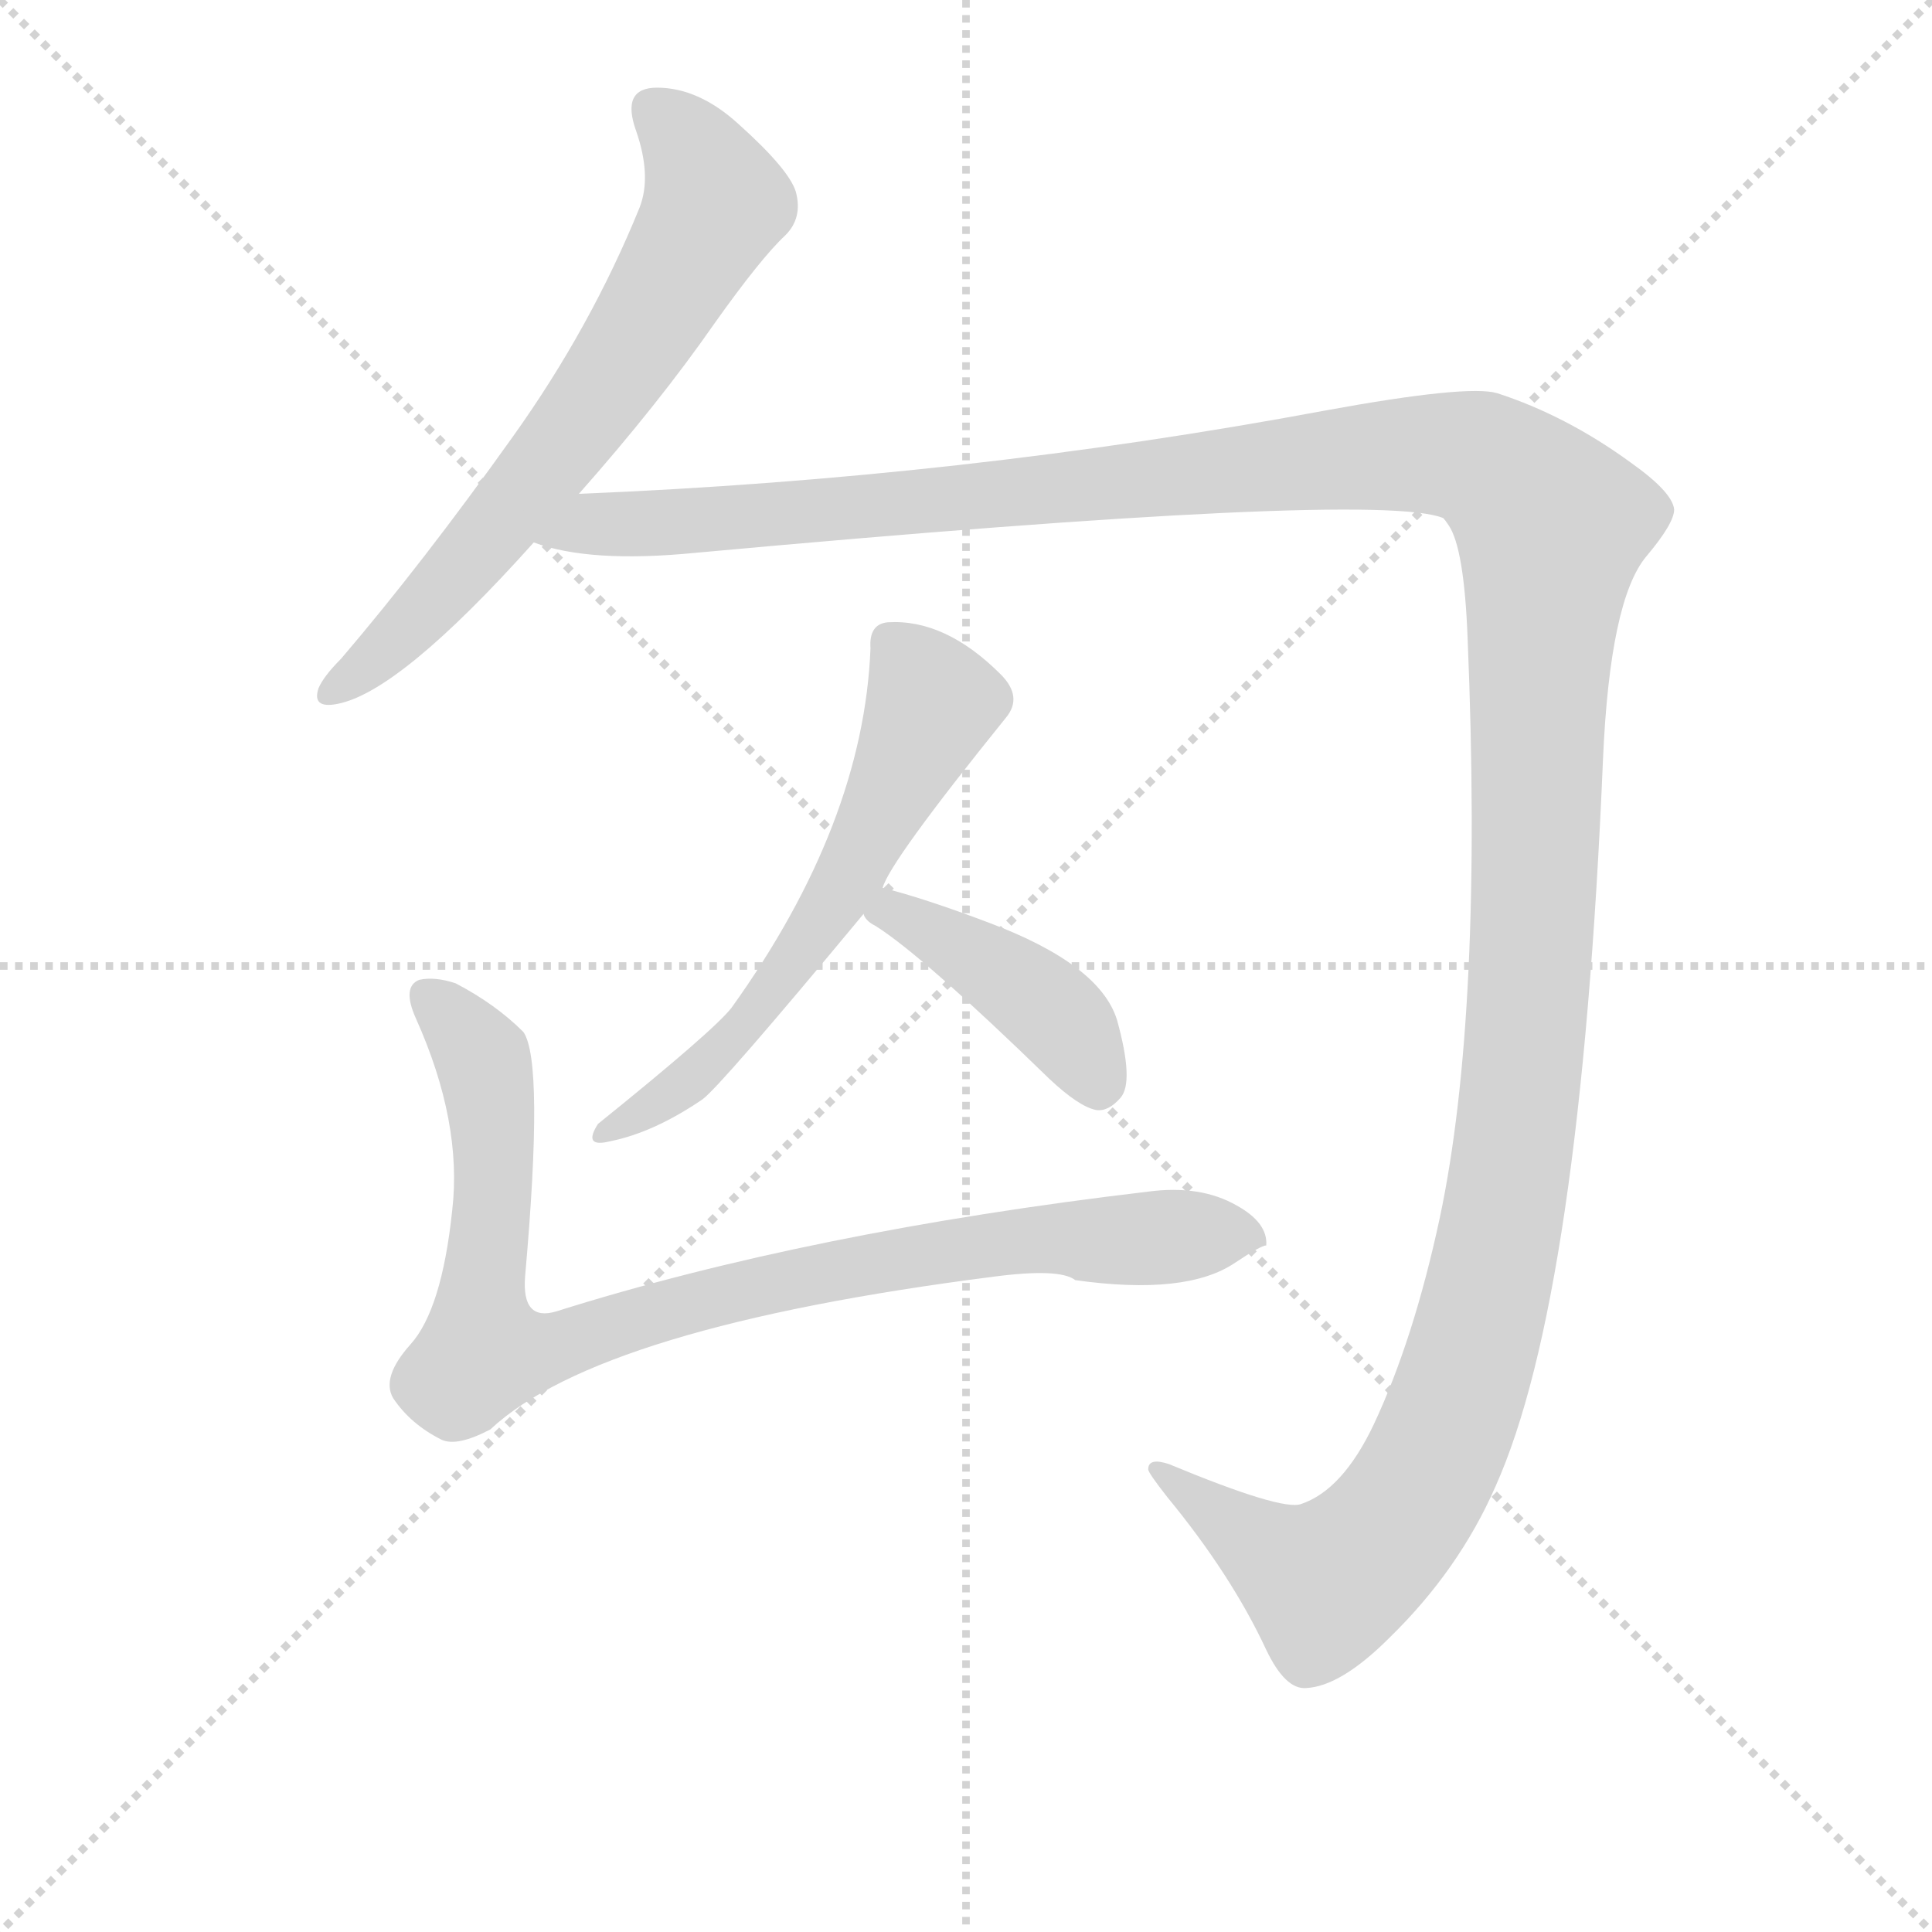 <svg version="1.1" viewBox="0 0 1024 1024" xmlns="http://www.w3.org/2000/svg">
  <g stroke="lightgray" stroke-dasharray="1,1" stroke-width="1" transform="scale(4, 4)">
    <line x1="0" y1="0" x2="256" y2="256"></line>
    <line x1="256" y1="0" x2="0" y2="256"></line>
    <line x1="128" y1="0" x2="128" y2="256"></line>
    <line x1="0" y1="128" x2="256" y2="128"></line>
  </g>
<g transform="scale(0.92, -0.92) translate(60, -900)">
   <style type="text/css">
    @keyframes keyframes0 {
      from {
       stroke: blue;
       stroke-dashoffset: 678;
       stroke-width: 128;
       }
       69% {
       animation-timing-function: step-end;
       stroke: blue;
       stroke-dashoffset: 0;
       stroke-width: 128;
       }
       to {
       stroke: black;
       stroke-width: 1024;
       }
       }
       #make-me-a-hanzi-animation-0 {
         animation: keyframes0 0.802s both;
         animation-delay: 0s;
         animation-timing-function: linear;
       }
    @keyframes keyframes1 {
      from {
       stroke: blue;
       stroke-dashoffset: 1611;
       stroke-width: 128;
       }
       84% {
       animation-timing-function: step-end;
       stroke: blue;
       stroke-dashoffset: 0;
       stroke-width: 128;
       }
       to {
       stroke: black;
       stroke-width: 1024;
       }
       }
       #make-me-a-hanzi-animation-1 {
         animation: keyframes1 1.561s both;
         animation-delay: 0.802s;
         animation-timing-function: linear;
       }
    @keyframes keyframes2 {
      from {
       stroke: blue;
       stroke-dashoffset: 609;
       stroke-width: 128;
       }
       66% {
       animation-timing-function: step-end;
       stroke: blue;
       stroke-dashoffset: 0;
       stroke-width: 128;
       }
       to {
       stroke: black;
       stroke-width: 1024;
       }
       }
       #make-me-a-hanzi-animation-2 {
         animation: keyframes2 0.746s both;
         animation-delay: 2.363s;
         animation-timing-function: linear;
       }
    @keyframes keyframes3 {
      from {
       stroke: blue;
       stroke-dashoffset: 424;
       stroke-width: 128;
       }
       58% {
       animation-timing-function: step-end;
       stroke: blue;
       stroke-dashoffset: 0;
       stroke-width: 128;
       }
       to {
       stroke: black;
       stroke-width: 1024;
       }
       }
       #make-me-a-hanzi-animation-3 {
         animation: keyframes3 0.595s both;
         animation-delay: 3.108s;
         animation-timing-function: linear;
       }
    @keyframes keyframes4 {
      from {
       stroke: blue;
       stroke-dashoffset: 925;
       stroke-width: 128;
       }
       75% {
       animation-timing-function: step-end;
       stroke: blue;
       stroke-dashoffset: 0;
       stroke-width: 128;
       }
       to {
       stroke: black;
       stroke-width: 1024;
       }
       }
       #make-me-a-hanzi-animation-4 {
         animation: keyframes4 1.003s both;
         animation-delay: 3.703s;
         animation-timing-function: linear;
       }
</style>
<path d="M 273.5 615.5 Q 319.5 667.5 351.5 713.5 Q 378.5 751.5 392.5 764.5 Q 402.5 774.5 398.5 789.5 Q 394.5 802.5 365.5 828.5 Q 342.5 849.5 318.5 849.5 Q 297.5 849.5 306.5 824.5 Q 315.5 798.5 308.5 780.5 Q 280.5 711.5 235.5 648.5 Q 183.5 575.5 136.5 520.5 Q 126.5 510.5 123.5 503.5 Q 119.5 491.5 134.5 494.5 Q 170.5 501.5 247.5 587.5 L 273.5 615.5 Z" fill="lightgray"></path> 
<path d="M 247.5 587.5 Q 279.5 575.5 340.5 581.5 Q 733.5 617.5 771.5 601.5 Q 772.5 600.5 774.5 597.5 Q 783.5 584.5 785.5 532.5 Q 794.5 316.5 769.5 198.5 Q 754.5 128.5 731.5 79.5 Q 713.5 41.5 689.5 33.5 Q 678.5 29.5 613.5 56.5 Q 601.5 60.5 601.5 53.5 Q 601.5 51.5 612.5 37.5 Q 649.5 -7.5 669.5 -50.5 Q 680.5 -73.5 692.5 -72.5 Q 712.5 -71.5 740.5 -43.5 Q 780.5 -4.5 801.5 43.5 Q 850.5 152.5 863.5 462.5 Q 867.5 554.5 888.5 579.5 Q 904.5 598.5 904.5 606.5 Q 903.5 616.5 879.5 633.5 Q 842.5 660.5 802.5 673.5 Q 785.5 678.5 703.5 663.5 Q 494.5 624.5 273.5 615.5 C 243.5 614.5 217.5 592.5 247.5 587.5 Z" fill="lightgray"></path> 
<path d="M 448.5 388.5 Q 452.5 403.5 519.5 486.5 Q 529.5 498.5 516.5 511.5 Q 484.5 543.5 451.5 541.5 Q 440.5 540.5 441.5 526.5 Q 437.5 425.5 361.5 319.5 Q 351.5 306.5 284.5 252.5 Q 275.5 238.5 291.5 242.5 Q 316.5 247.5 344.5 266.5 Q 354.5 273.5 437.5 373.5 L 448.5 388.5 Z" fill="lightgray"></path> 
<path d="M 437.5 373.5 Q 438.5 369.5 444.5 366.5 Q 471.5 349.5 544.5 278.5 Q 561.5 262.5 571.5 260.5 Q 578.5 259.5 585.5 267.5 Q 593.5 276.5 583.5 312.5 Q 573.5 344.5 509.5 368.5 Q 472.5 382.5 448.5 388.5 C 421.5 395.5 421.5 395.5 437.5 373.5 Z" fill="lightgray"></path> 
<path d="M 601.5 213.5 Q 406.5 190.5 260.5 144.5 Q 240.5 138.5 242.5 164.5 Q 253.5 288.5 241.5 305.5 Q 225.5 321.5 202.5 333.5 Q 190.5 337.5 181.5 335.5 Q 171.5 331.5 179.5 313.5 Q 206.5 253.5 200.5 202.5 Q 194.5 145.5 176.5 125.5 Q 159.5 106.5 166.5 94.5 Q 176.5 79.5 194.5 70.5 Q 203.5 66.5 222.5 76.5 Q 285.5 135.5 512.5 164.5 Q 550.5 169.5 559.5 162.5 Q 623.5 153.5 651.5 172.5 Q 666.5 182.5 669.5 182.5 Q 670.5 195.5 652.5 205.5 Q 631.5 217.5 601.5 213.5 Z" fill="lightgray"></path> 
      <clipPath id="make-me-a-hanzi-clip-0">
      <path d="M 273.5 615.5 Q 319.5 667.5 351.5 713.5 Q 378.5 751.5 392.5 764.5 Q 402.5 774.5 398.5 789.5 Q 394.5 802.5 365.5 828.5 Q 342.5 849.5 318.5 849.5 Q 297.5 849.5 306.5 824.5 Q 315.5 798.5 308.5 780.5 Q 280.5 711.5 235.5 648.5 Q 183.5 575.5 136.5 520.5 Q 126.5 510.5 123.5 503.5 Q 119.5 491.5 134.5 494.5 Q 170.5 501.5 247.5 587.5 L 273.5 615.5 Z" fill="lightgray"></path>
      </clipPath>
      <path clip-path="url(#make-me-a-hanzi-clip-0)" d="M 317.5 834.5 L 335.5 818.5 L 347.5 796.5 L 352.5 783.5 L 345.5 768.5 L 297.5 690.5 L 224.5 593.5 L 175.5 538.5 L 132.5 503.5 " fill="none" id="make-me-a-hanzi-animation-0" stroke-dasharray="550 1100" stroke-linecap="round"></path>

      <clipPath id="make-me-a-hanzi-clip-1">
      <path d="M 247.5 587.5 Q 279.5 575.5 340.5 581.5 Q 733.5 617.5 771.5 601.5 Q 772.5 600.5 774.5 597.5 Q 783.5 584.5 785.5 532.5 Q 794.5 316.5 769.5 198.5 Q 754.5 128.5 731.5 79.5 Q 713.5 41.5 689.5 33.5 Q 678.5 29.5 613.5 56.5 Q 601.5 60.5 601.5 53.5 Q 601.5 51.5 612.5 37.5 Q 649.5 -7.5 669.5 -50.5 Q 680.5 -73.5 692.5 -72.5 Q 712.5 -71.5 740.5 -43.5 Q 780.5 -4.5 801.5 43.5 Q 850.5 152.5 863.5 462.5 Q 867.5 554.5 888.5 579.5 Q 904.5 598.5 904.5 606.5 Q 903.5 616.5 879.5 633.5 Q 842.5 660.5 802.5 673.5 Q 785.5 678.5 703.5 663.5 Q 494.5 624.5 273.5 615.5 C 243.5 614.5 217.5 592.5 247.5 587.5 Z" fill="lightgray"></path>
      </clipPath>
      <path clip-path="url(#make-me-a-hanzi-clip-1)" d="M 254.5 589.5 L 282.5 598.5 L 381.5 600.5 L 742.5 638.5 L 795.5 633.5 L 833.5 597.5 L 814.5 255.5 L 793.5 139.5 L 767.5 63.5 L 742.5 21.5 L 703.5 -12.5 L 607.5 53.5 " fill="none" id="make-me-a-hanzi-animation-1" stroke-dasharray="1483 2966" stroke-linecap="round"></path>

      <clipPath id="make-me-a-hanzi-clip-2">
      <path d="M 448.5 388.5 Q 452.5 403.5 519.5 486.5 Q 529.5 498.5 516.5 511.5 Q 484.5 543.5 451.5 541.5 Q 440.5 540.5 441.5 526.5 Q 437.5 425.5 361.5 319.5 Q 351.5 306.5 284.5 252.5 Q 275.5 238.5 291.5 242.5 Q 316.5 247.5 344.5 266.5 Q 354.5 273.5 437.5 373.5 L 448.5 388.5 Z" fill="lightgray"></path>
      </clipPath>
      <path clip-path="url(#make-me-a-hanzi-clip-2)" d="M 452.5 530.5 L 477.5 494.5 L 417.5 372.5 L 354.5 294.5 L 331.5 272.5 L 295.5 252.5 " fill="none" id="make-me-a-hanzi-animation-2" stroke-dasharray="481 962" stroke-linecap="round"></path>

      <clipPath id="make-me-a-hanzi-clip-3">
      <path d="M 437.5 373.5 Q 438.5 369.5 444.5 366.5 Q 471.5 349.5 544.5 278.5 Q 561.5 262.5 571.5 260.5 Q 578.5 259.5 585.5 267.5 Q 593.5 276.5 583.5 312.5 Q 573.5 344.5 509.5 368.5 Q 472.5 382.5 448.5 388.5 C 421.5 395.5 421.5 395.5 437.5 373.5 Z" fill="lightgray"></path>
      </clipPath>
      <path clip-path="url(#make-me-a-hanzi-clip-3)" d="M 444.5 373.5 L 454.5 374.5 L 484.5 358.5 L 537.5 323.5 L 552.5 310.5 L 572.5 275.5 " fill="none" id="make-me-a-hanzi-animation-3" stroke-dasharray="296 592" stroke-linecap="round"></path>

      <clipPath id="make-me-a-hanzi-clip-4">
      <path d="M 601.5 213.5 Q 406.5 190.5 260.5 144.5 Q 240.5 138.5 242.5 164.5 Q 253.5 288.5 241.5 305.5 Q 225.5 321.5 202.5 333.5 Q 190.5 337.5 181.5 335.5 Q 171.5 331.5 179.5 313.5 Q 206.5 253.5 200.5 202.5 Q 194.5 145.5 176.5 125.5 Q 159.5 106.5 166.5 94.5 Q 176.5 79.5 194.5 70.5 Q 203.5 66.5 222.5 76.5 Q 285.5 135.5 512.5 164.5 Q 550.5 169.5 559.5 162.5 Q 623.5 153.5 651.5 172.5 Q 666.5 182.5 669.5 182.5 Q 670.5 195.5 652.5 205.5 Q 631.5 217.5 601.5 213.5 Z" fill="lightgray"></path>
      </clipPath>
      <path clip-path="url(#make-me-a-hanzi-clip-4)" d="M 186.5 325.5 L 218.5 289.5 L 221.5 274.5 L 225.5 225.5 L 218.5 121.5 L 265.5 125.5 L 369.5 157.5 L 509.5 183.5 L 663.5 187.5 " fill="none" id="make-me-a-hanzi-animation-4" stroke-dasharray="797 1594" stroke-linecap="round"></path>

</g>
</svg>
